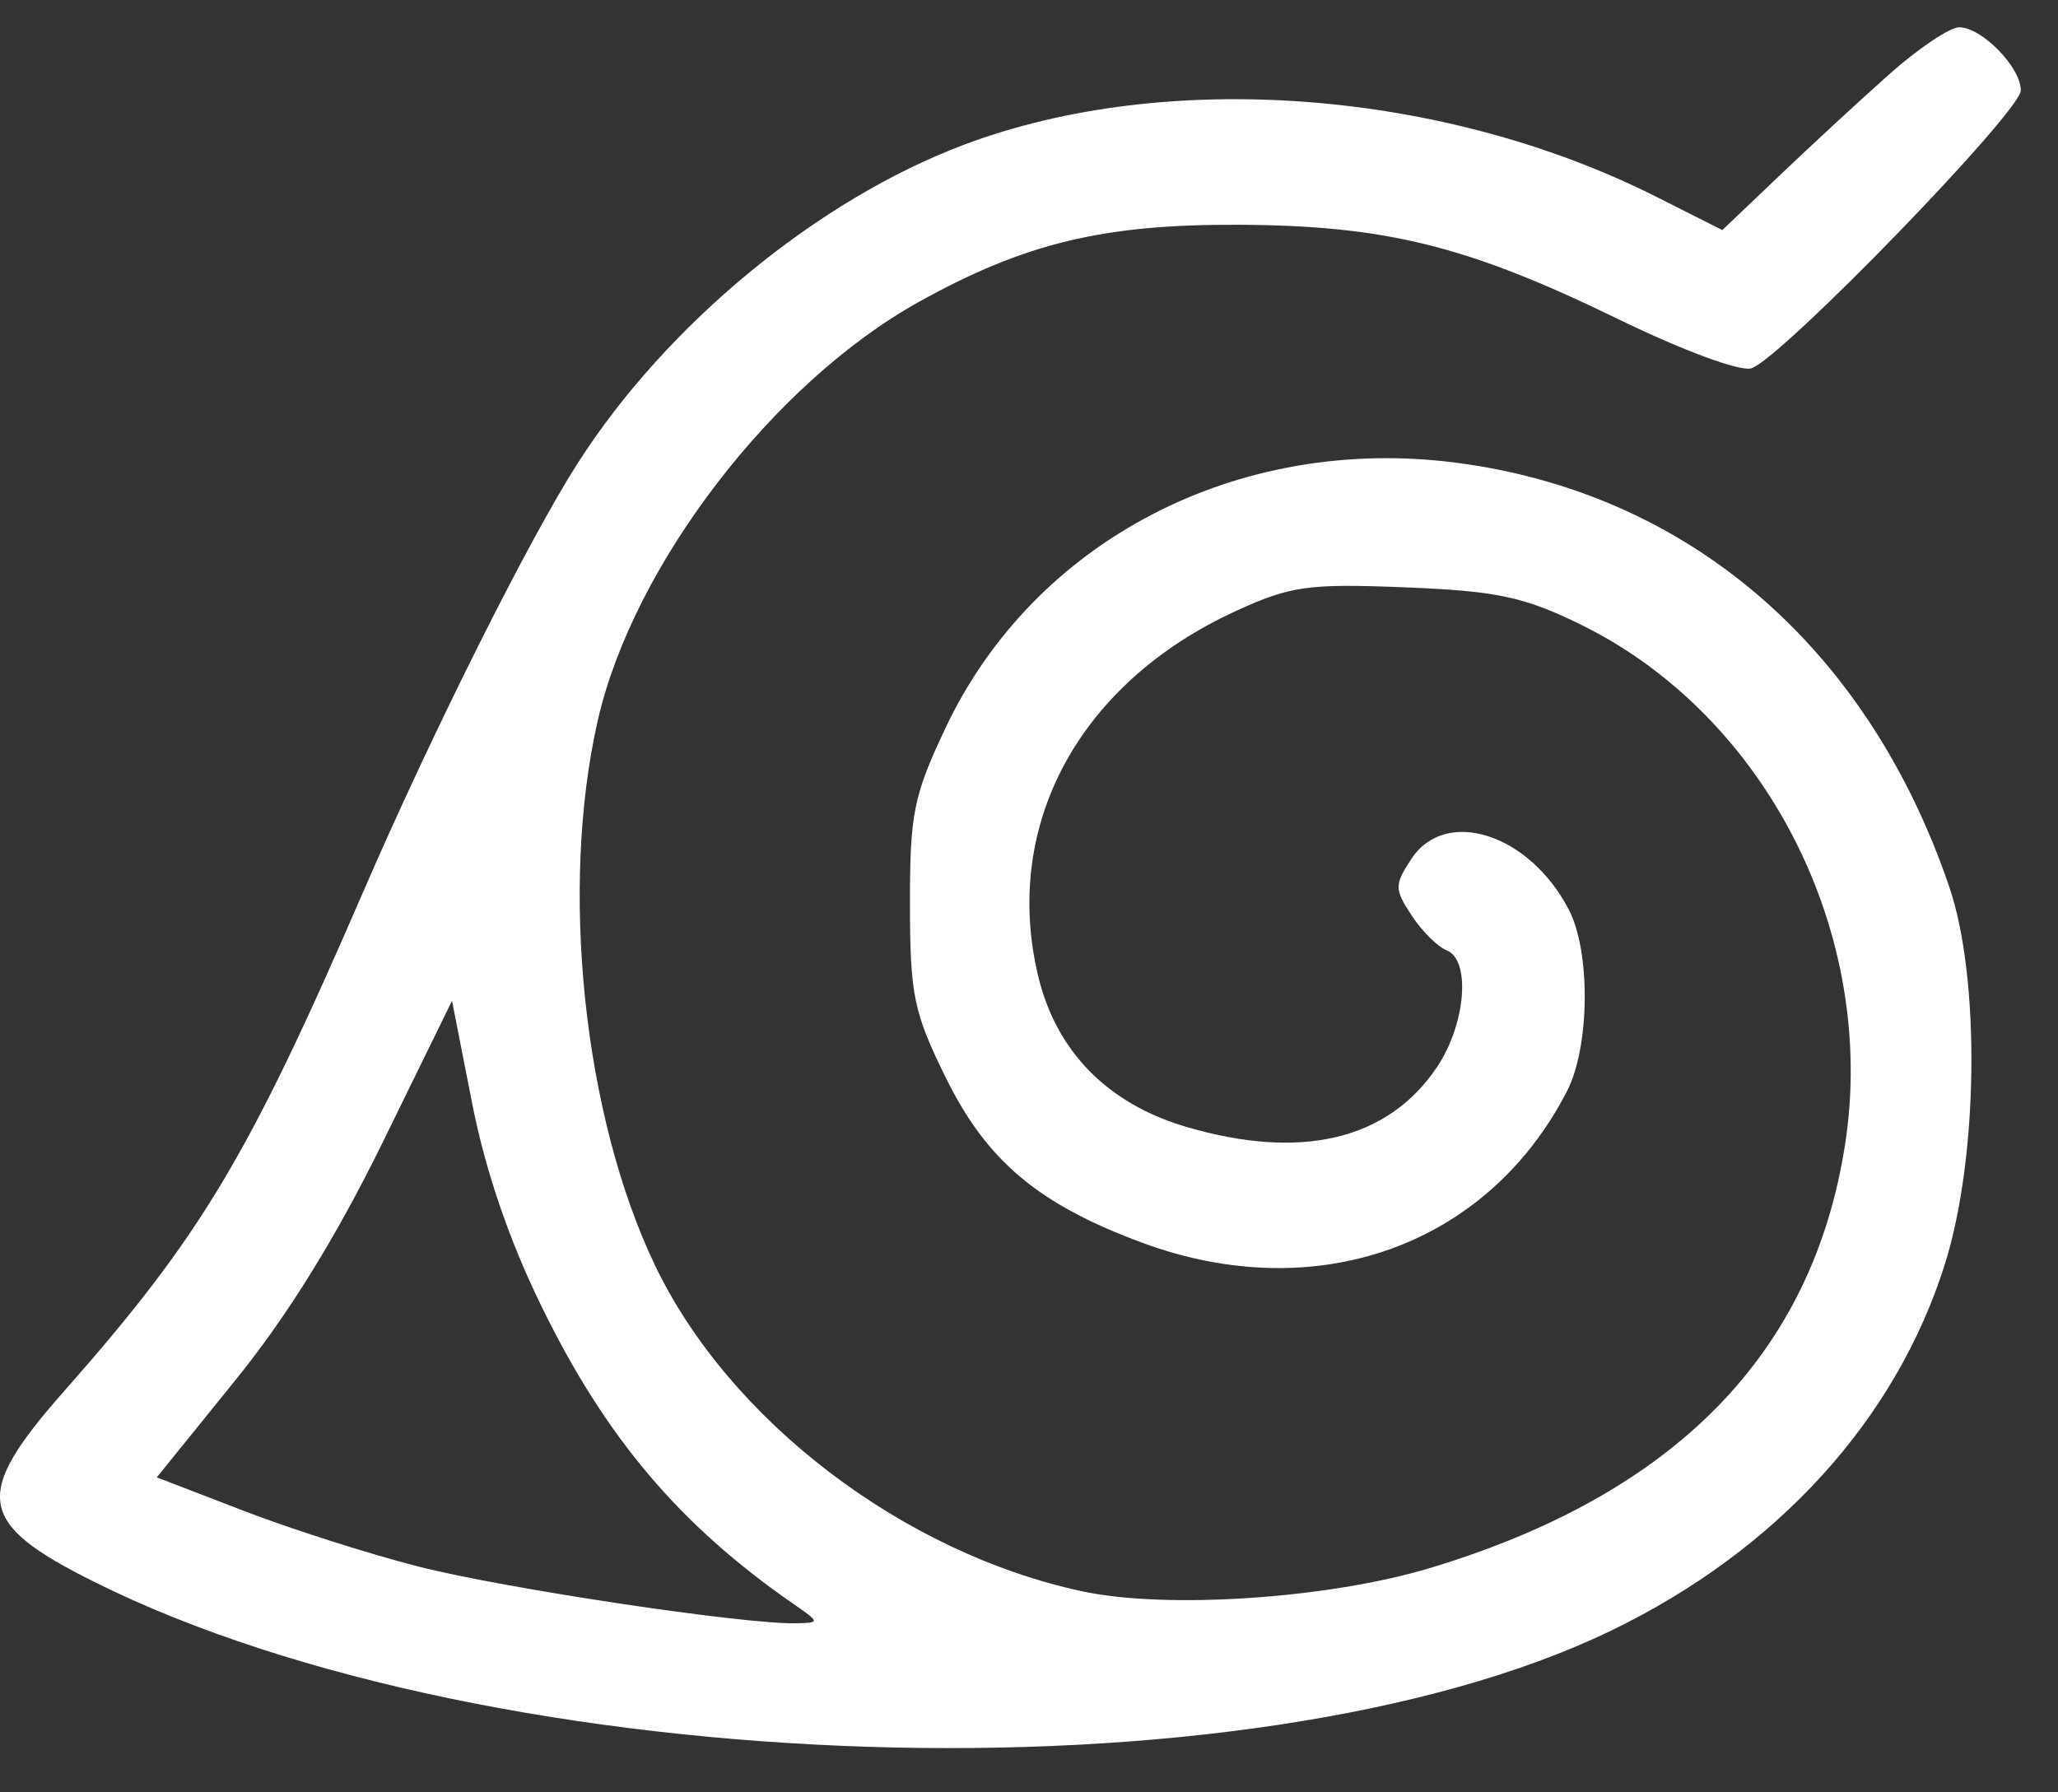 <svg width="31" height="27" viewBox="0 0 31 27" fill="none" xmlns="http://www.w3.org/2000/svg">
<rect x="0" y="0" width="31" height="27" fill="#333333" stroke="none"/>
<path fill-rule="evenodd" clip-rule="evenodd" d="M28.46 1.117C28.023 1.506 27.278 2.193 26.805 2.645L25.944 3.466L24.954 2.967C21.743 1.347 17.571 1.032 14.524 2.179C12.313 3.011 10.038 4.887 8.7 6.981C7.959 8.139 6.502 11.053 5.466 13.446C3.745 17.422 3.027 18.62 0.976 20.945C-0.423 22.528 -0.357 22.945 1.427 23.833C7.458 26.837 18.817 27.2 24.268 24.564C26.771 23.354 28.564 21.382 29.3 19.031C29.801 17.429 29.831 14.737 29.363 13.362C28.131 9.741 25.427 7.419 21.923 6.969C18.644 6.548 15.581 8.141 14.245 10.961C13.761 11.983 13.705 12.256 13.707 13.621C13.708 14.991 13.762 15.25 14.248 16.237C14.863 17.487 15.642 18.142 17.201 18.719C19.824 19.691 22.402 18.773 23.603 16.439C23.948 15.77 23.963 14.345 23.632 13.704C23.039 12.559 21.775 12.152 21.258 12.941C21.003 13.331 21.003 13.393 21.264 13.791C21.419 14.027 21.655 14.262 21.788 14.314C22.158 14.456 22.081 15.422 21.649 16.07C20.911 17.175 19.595 17.487 17.855 16.971C16.681 16.622 15.91 15.835 15.639 14.707C15.093 12.431 16.255 10.285 18.619 9.203C19.442 8.826 19.706 8.789 21.168 8.848C22.547 8.903 22.953 8.989 23.802 9.404C26.602 10.772 28.284 14.072 27.793 17.238C27.305 20.393 25.222 22.516 21.526 23.625C20.001 24.082 17.573 24.244 16.304 23.972C13.601 23.394 10.982 21.395 9.864 19.056C8.789 16.806 8.429 13.38 9.004 10.855C9.535 8.52 11.649 5.764 13.846 4.545C15.438 3.661 16.628 3.375 18.667 3.386C20.874 3.397 22.106 3.703 24.354 4.797C25.35 5.282 26.213 5.601 26.382 5.548C26.828 5.406 30.44 1.681 30.44 1.362C30.44 1.013 29.852 0.411 29.511 0.411C29.37 0.411 28.897 0.729 28.46 1.117ZM8.152 19.669C9.12 21.654 10.235 22.972 11.948 24.159C12.355 24.441 12.355 24.445 11.99 24.453C11.215 24.472 7.593 23.928 6.305 23.599C5.565 23.411 4.375 23.031 3.66 22.755L2.362 22.255L3.54 20.798C4.335 19.816 5.058 18.648 5.764 17.209L6.809 15.076L7.111 16.616C7.31 17.629 7.665 18.672 8.152 19.669Z" fill="white"/>
</svg>
